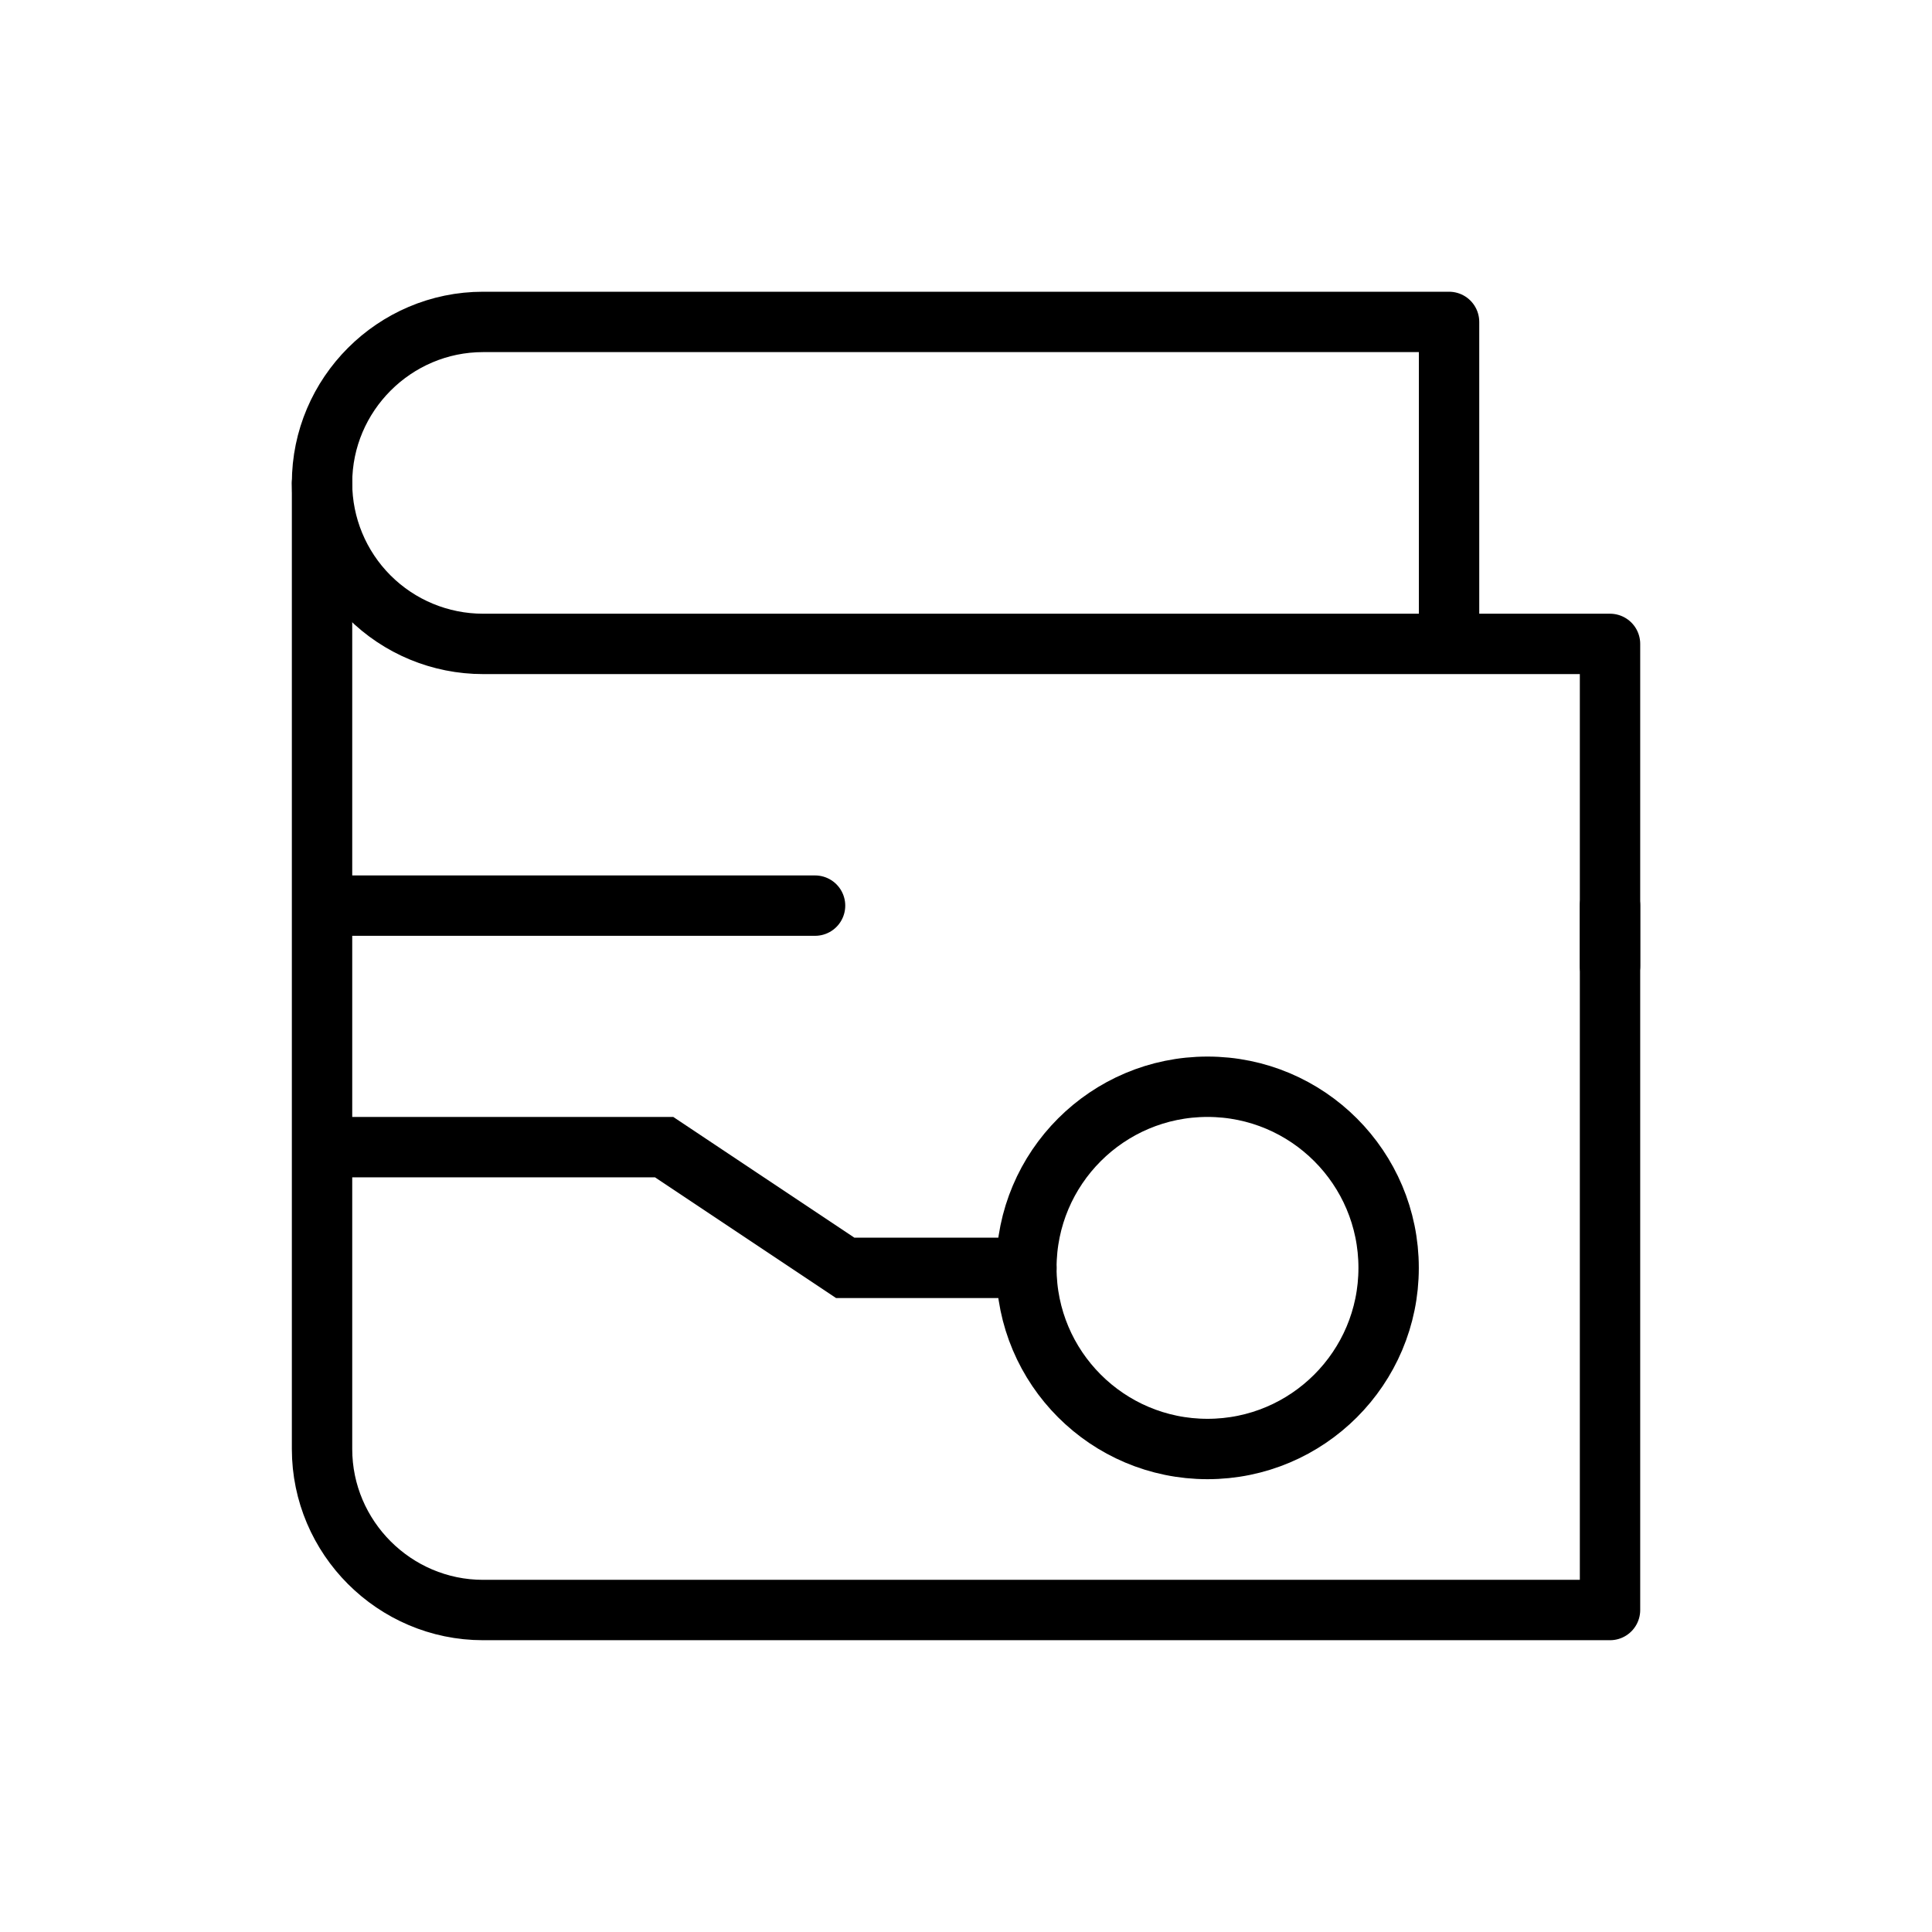 <svg width="32" height="32" viewBox="0 0 32 32" fill="none" xmlns="http://www.w3.org/2000/svg">
    <path d="M26.667 15.999V10.665H8.001C7.293 10.665 6.615 10.384 6.115 9.884C5.615 9.384 5.334 8.706 5.334 7.999C5.334 6.532 6.534 5.332 8.001 5.332H24.001V10.665" stroke="black" stroke-linecap="round" stroke-linejoin="round"/>
    <path d="M5.334 8V24C5.334 25.467 6.534 26.667 8.001 26.667H26.667V15" stroke="black" stroke-linecap="round" stroke-linejoin="round"/>
    <path d="M5.5 15H13.5M5.5 19H11L14 21H17" stroke="black" stroke-linecap="round"/>
    <circle cx="20" cy="21" r="3" stroke="black"/>
    </svg>